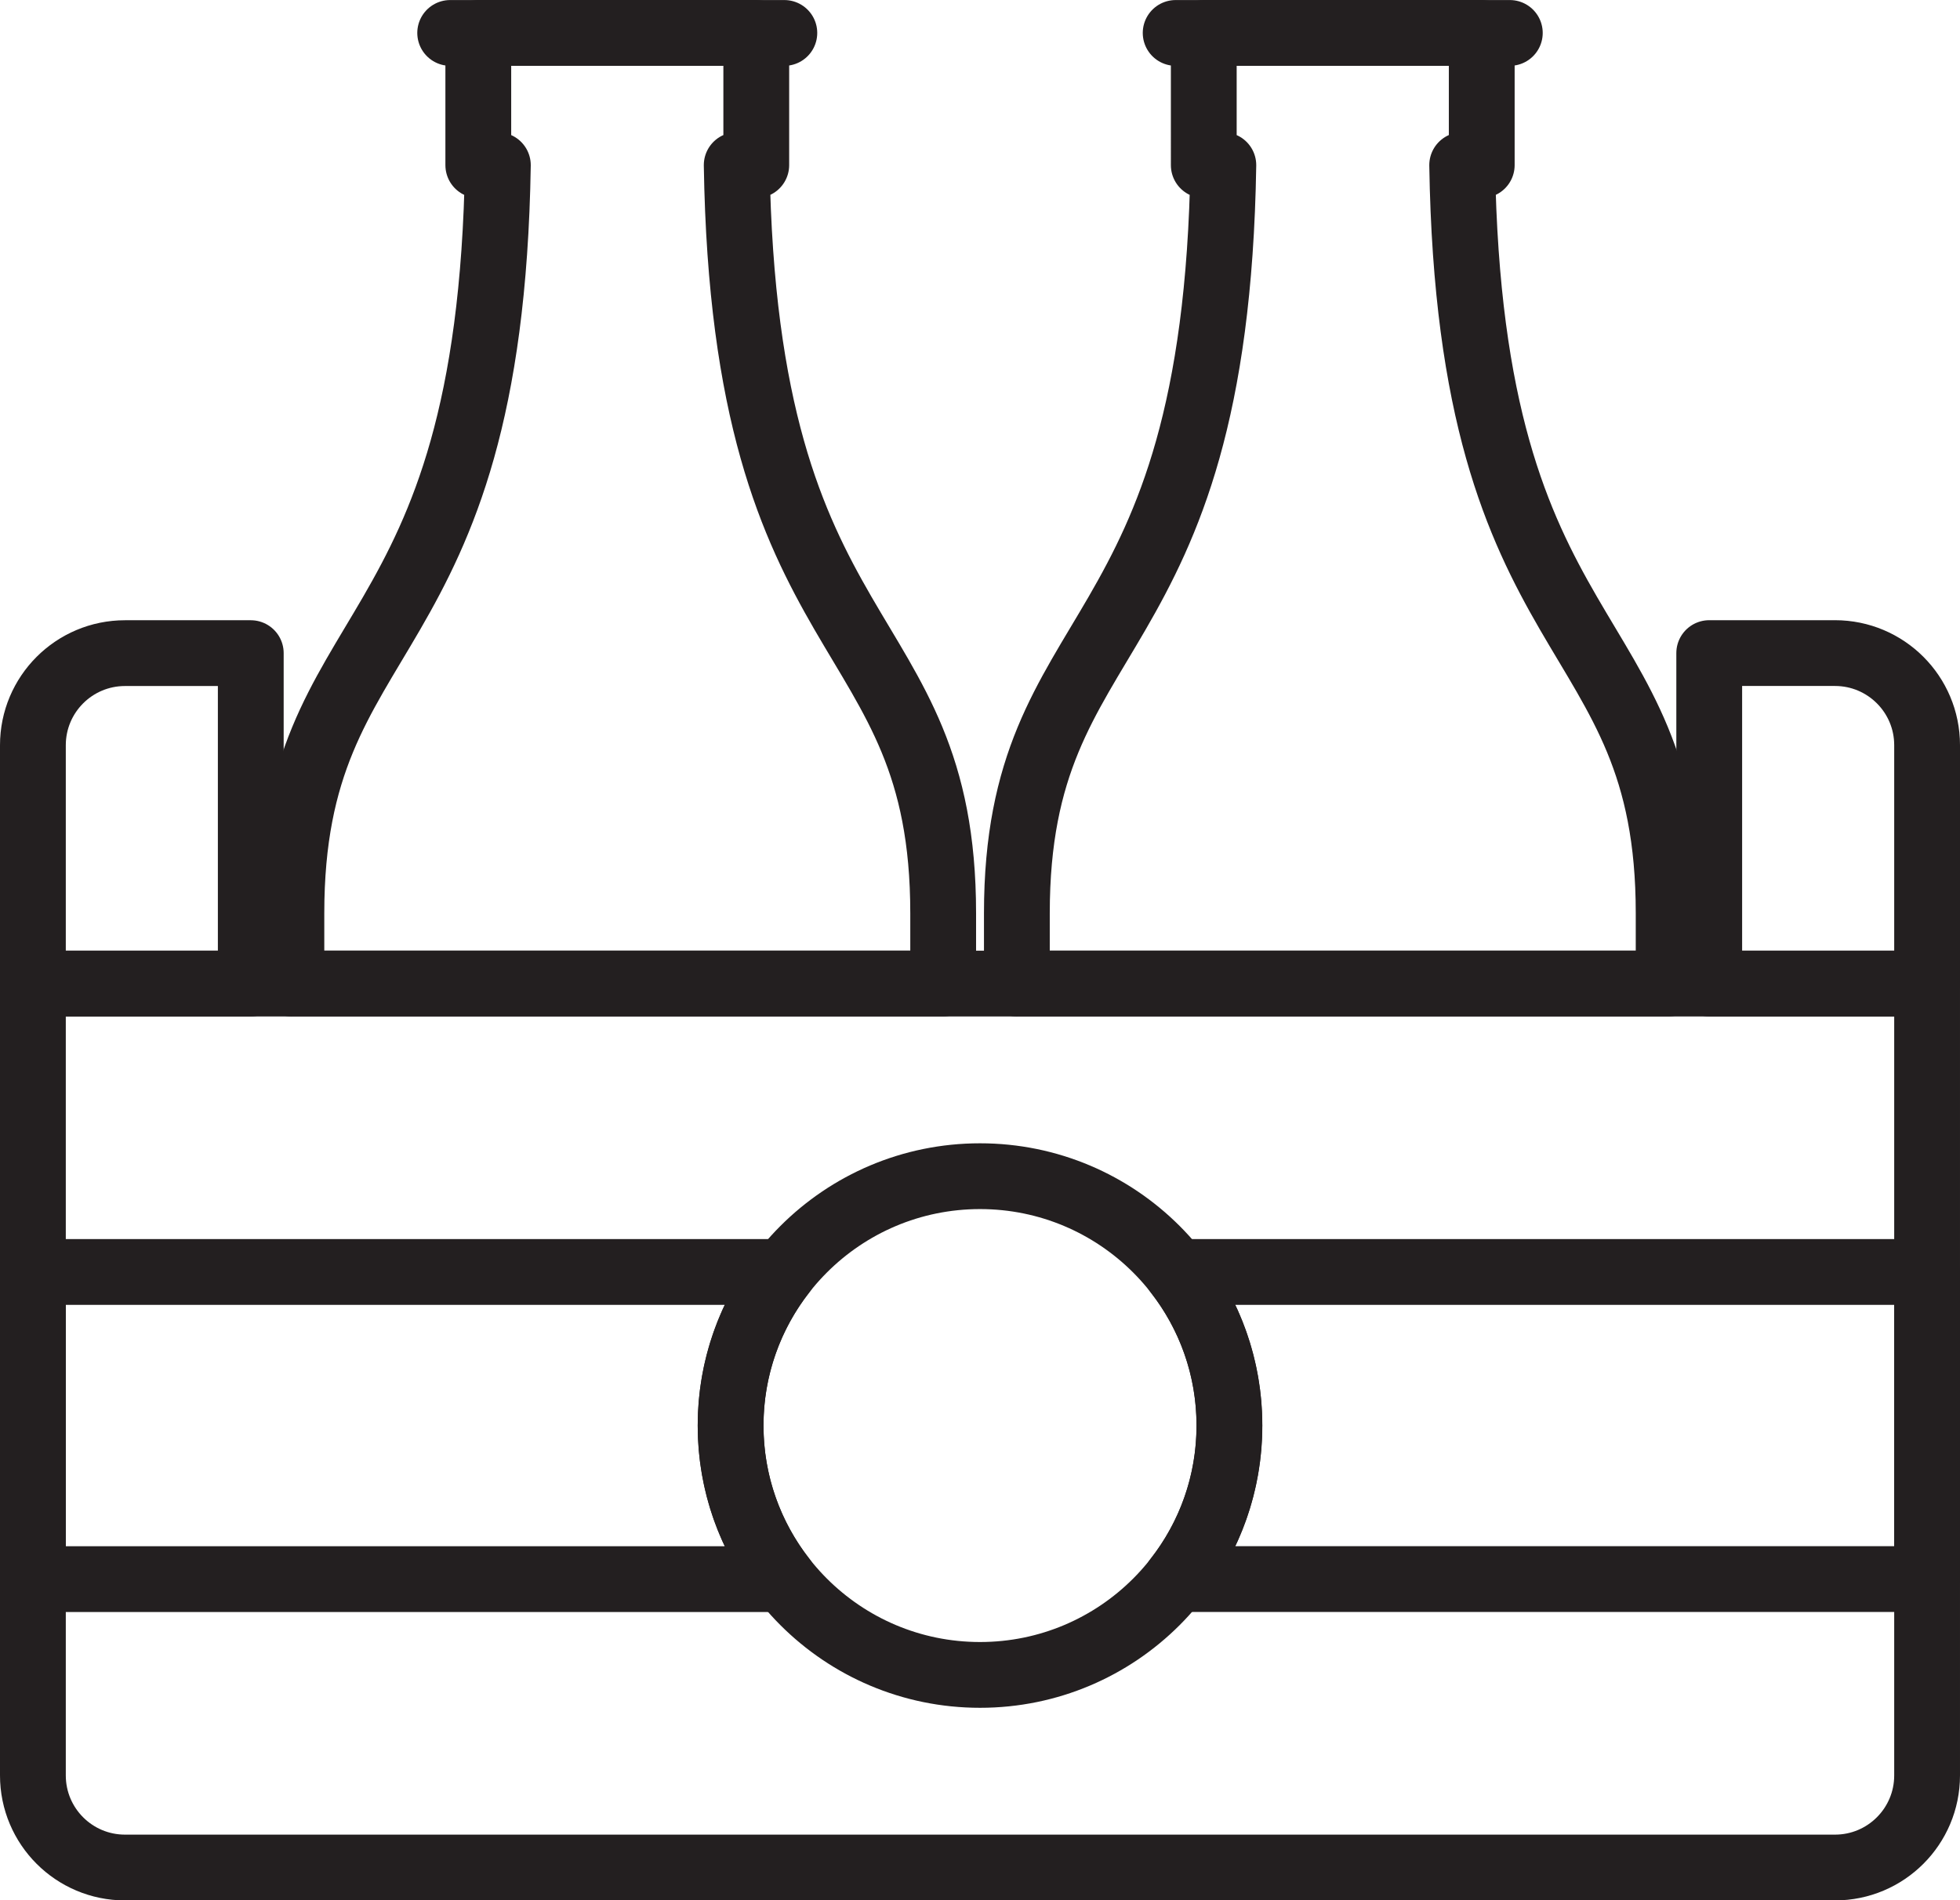 <?xml version="1.0" encoding="utf-8"?>
<!-- Generator: Adobe Illustrator 17.0.0, SVG Export Plug-In . SVG Version: 6.00 Build 0)  -->
<!DOCTYPE svg PUBLIC "-//W3C//DTD SVG 1.1//EN" "http://www.w3.org/Graphics/SVG/1.1/DTD/svg11.dtd">
<svg version="1.1" id="Layer_1" xmlns="http://www.w3.org/2000/svg" xmlns:xlink="http://www.w3.org/1999/xlink" x="0px" y="0px"
	 width="44.683px" height="43.333px" viewBox="0 0 44.683 43.333" enable-background="new 0 0 44.683 43.333" xml:space="preserve">
<g>
	
		<path fill="none" stroke="#231F20" stroke-width="1.5" stroke-linecap="round" stroke-linejoin="round" stroke-miterlimit="2.613" d="
		M6.643,22.428v-1.604c0-6.834,4.529-5.732,4.707-17.058h-0.446V0.75h6.337v3.015h-0.446c0.178,11.326,4.707,10.224,4.707,17.058
		v1.604H6.643z"/>
	
		<line fill="none" stroke="#231F20" stroke-width="1.5" stroke-linecap="round" stroke-linejoin="round" stroke-miterlimit="2.613" x1="10.263" y1="0.751" x2="17.881" y2="0.751"/>
	
		<path fill="none" stroke="#231F20" stroke-width="1.5" stroke-linecap="round" stroke-linejoin="round" stroke-miterlimit="2.613" d="
		M23.182,22.428v-1.604c0-6.834,4.529-5.732,4.707-17.058h-0.446V0.75h6.337v3.015h-0.446c0.178,11.326,4.707,10.224,4.707,17.058
		v1.604H23.182z"/>
	
		<line fill="none" stroke="#231F20" stroke-width="1.5" stroke-linecap="round" stroke-linejoin="round" stroke-miterlimit="2.613" x1="26.802" y1="0.751" x2="34.42" y2="0.751"/>
	
		<path fill="none" stroke="#231F20" stroke-width="1.5" stroke-linecap="round" stroke-linejoin="round" stroke-miterlimit="2.613" d="
		M0.75,22.428h43.183v18.056c0,1.16-0.94,2.1-2.1,2.1H2.85c-1.16,0-2.1-0.94-2.1-2.1V22.428z"/>
	
		<path fill="none" stroke="#231F20" stroke-width="1.5" stroke-linecap="round" stroke-linejoin="round" stroke-miterlimit="2.613" d="
		M26.821,29.004h17.112v7.003H26.821c0.756-0.965,1.206-2.181,1.206-3.502C28.027,31.185,27.577,29.969,26.821,29.004z M0.75,29.004
		h17.112c-0.755,0.965-1.206,2.181-1.206,3.502c0,1.321,0.451,2.536,1.206,3.502H0.75V29.004z"/>
	
		<circle fill="none" stroke="#231F20" stroke-width="1.5" stroke-linecap="round" stroke-linejoin="round" stroke-miterlimit="2.613" cx="22.342" cy="32.506" r="5.686"/>
	
		<path fill="none" stroke="#231F20" stroke-width="1.5" stroke-linecap="round" stroke-linejoin="round" stroke-miterlimit="2.613" d="
		M0.75,22.428h4.967v-7.535H2.85c-1.16,0-2.1,0.94-2.1,2.1V22.428z"/>
	
		<path fill="none" stroke="#231F20" stroke-width="1.5" stroke-linecap="round" stroke-linejoin="round" stroke-miterlimit="2.613" d="
		M38.966,22.428h4.967v-5.436c0-1.16-0.94-2.1-2.1-2.1h-2.867V22.428z"/>
</g>
</svg>
